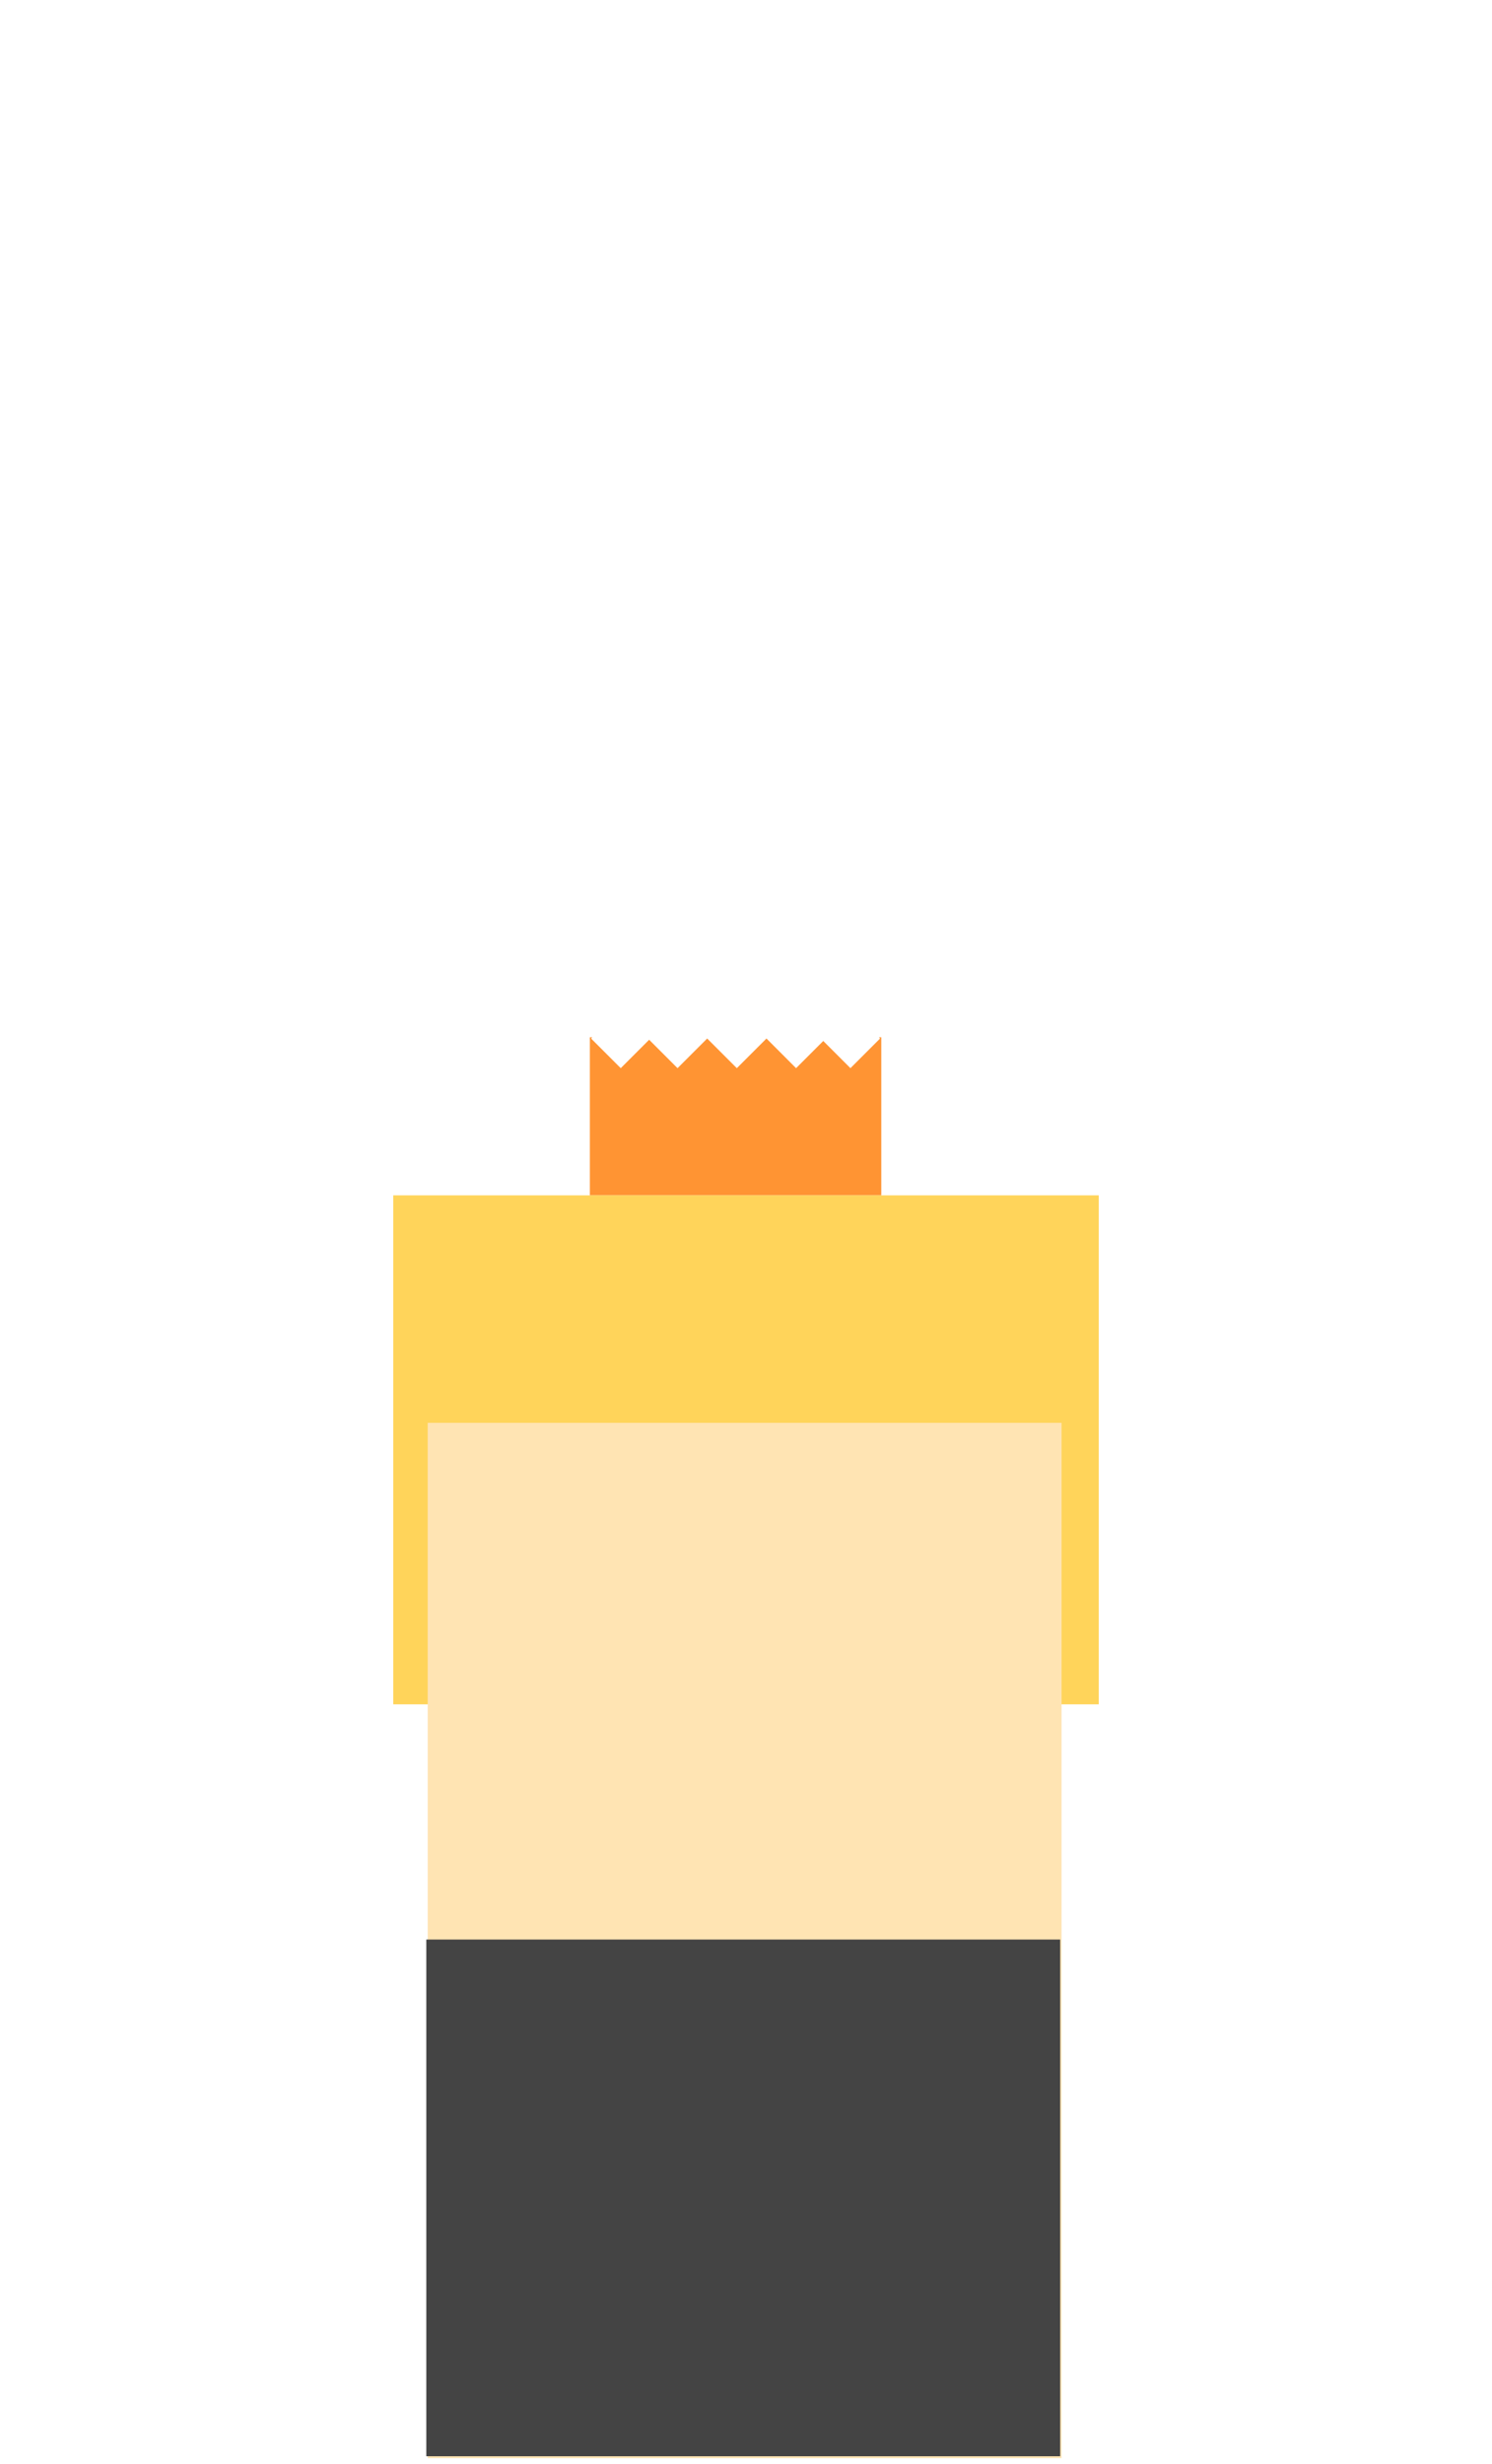<svg id="Layer_1" data-name="Layer 1" xmlns="http://www.w3.org/2000/svg" viewBox="0 0 387 639"><defs><style>.cls-1{fill:#fff;opacity:0;}.cls-2{fill:#ff9433;}.cls-3{fill:#ffd45a;}.cls-4{fill:#ffe4b3;}.cls-5{fill:#444;}</style></defs><title>JoffreyBaratheon</title><rect class="cls-1" width="387" height="639"/><polygon class="cls-2" points="227.97 269 228.29 269.32 220.59 277.02 213.54 269.97 206.49 277.02 198.81 269.33 191.12 277.02 183.43 269.33 175.74 277.02 168.38 269.65 161.01 277.02 153.31 269.32 153.63 269 153 269 153 310 228.59 310 228.59 269 227.97 269"/><rect class="cls-3" x="102" y="310" width="183" height="132"/><rect class="cls-4" x="110.94" y="369" width="164.41" height="268.5"/><rect class="cls-5" x="110.58" y="503" width="164.41" height="134"/><rect class="cls-4" x="153.47" y="446" width="79.35" height="40"/></svg>